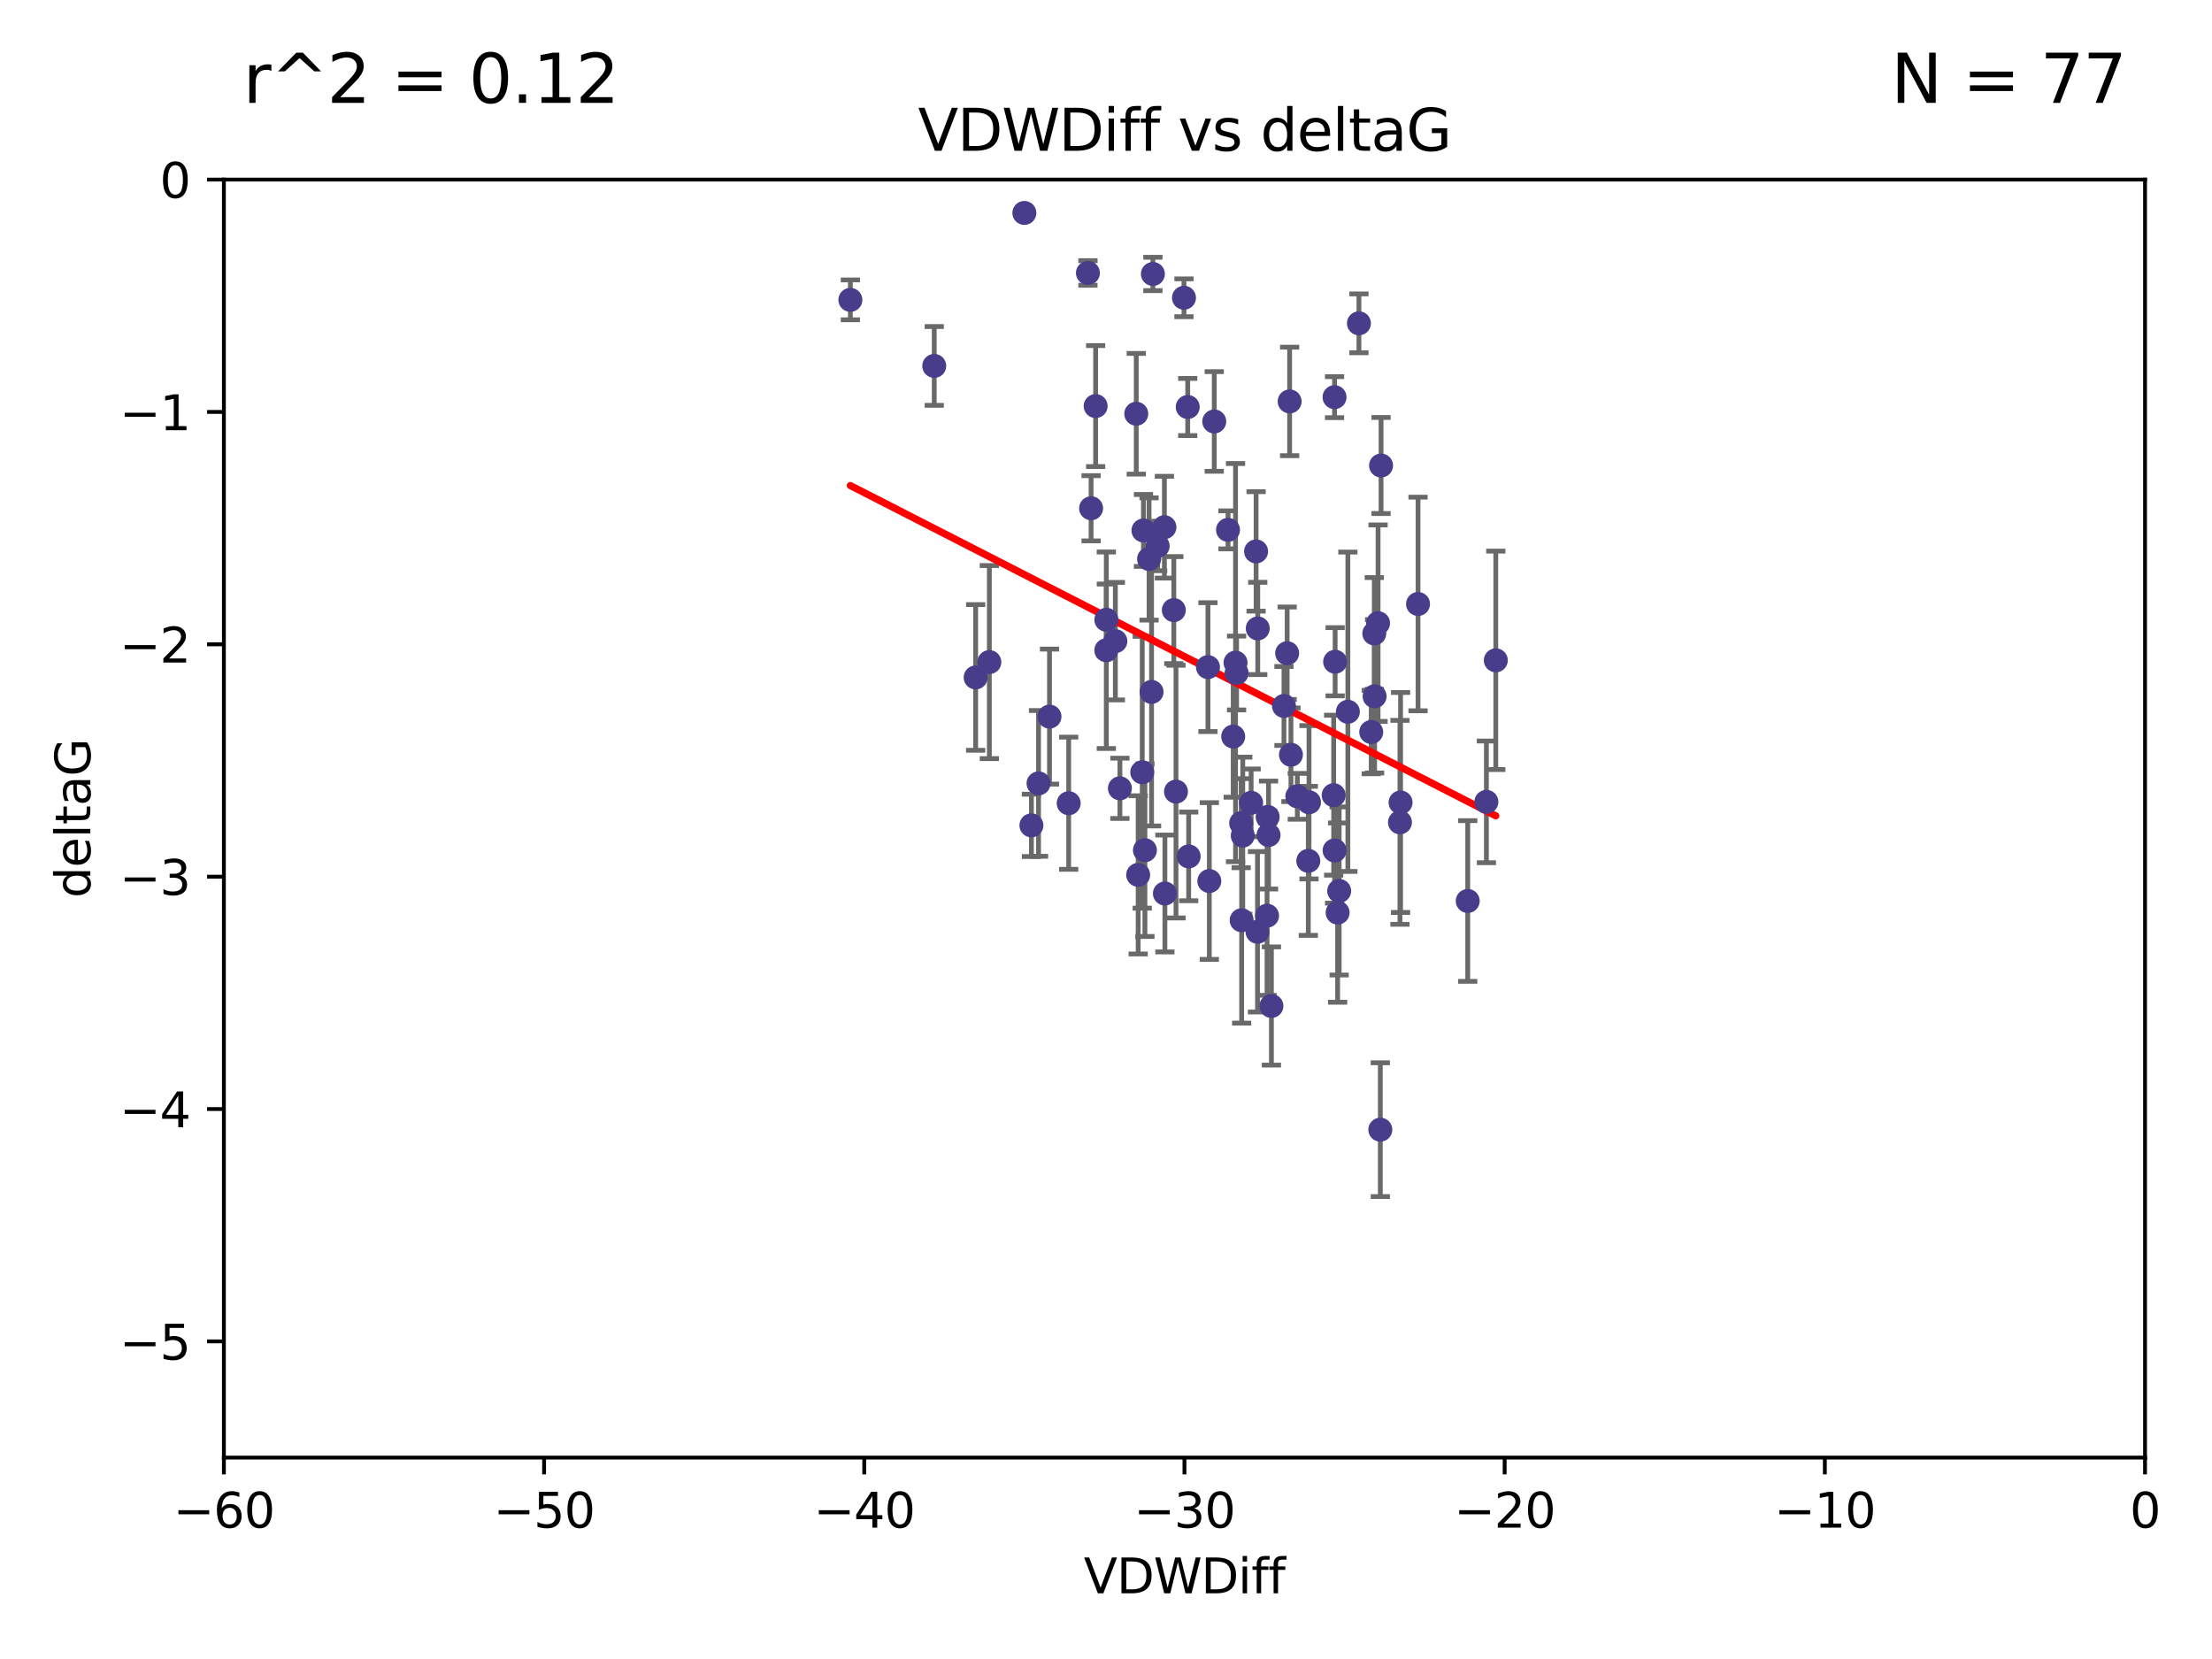 <?xml version="1.0" encoding="utf-8" standalone="no"?>
<!DOCTYPE svg PUBLIC "-//W3C//DTD SVG 1.1//EN"
  "http://www.w3.org/Graphics/SVG/1.1/DTD/svg11.dtd">
<svg xmlns:xlink="http://www.w3.org/1999/xlink" width="460.8pt" height="345.6pt" viewBox="0 0 460.8 345.6" xmlns="http://www.w3.org/2000/svg" version="1.1">
 <defs>
  <style type="text/css">*{stroke-linejoin: round; stroke-linecap: butt}</style>
 </defs>
 <g id="figure_1">
  <g id="patch_1">
   <path d="M 0 345.6 
L 460.8 345.6 
L 460.8 0 
L 0 0 
z
" style="fill: #ffffff"/>
  </g>
  <g id="axes_1">
   <g id="patch_2">
    <path d="M 46.64 303.64 
L 446.85 303.64 
L 446.85 37.411 
L 46.64 37.411 
z
" style="fill: #ffffff"/>
   </g>
   <g id="PathCollection_1">
    <defs>
     <path id="m0afac33375" d="M 0 1.118 
C 0.297 1.118 0.581 1 0.791 0.791 
C 1 0.581 1.118 0.297 1.118 0 
C 1.118 -0.297 1 -0.581 0.791 -0.791 
C 0.581 -1 0.297 -1.118 0 -1.118 
C -0.297 -1.118 -0.581 -1 -0.791 -0.791 
C -1 -0.581 -1.118 -0.297 -1.118 0 
C -1.118 0.297 -1 0.581 -0.791 0.791 
C -0.581 1 -0.297 1.118 0 1.118 
z
" style="stroke: #483d8b"/>
    </defs>
    <g clip-path="url(#pfeead62d9b)">
     <use xlink:href="#m0afac33375" x="226.635" y="56.863" style="fill: #483d8b; stroke: #483d8b"/>
     <use xlink:href="#m0afac33375" x="194.62" y="76.229" style="fill: #483d8b; stroke: #483d8b"/>
     <use xlink:href="#m0afac33375" x="222.628" y="167.328" style="fill: #483d8b; stroke: #483d8b"/>
     <use xlink:href="#m0afac33375" x="177.148" y="62.467" style="fill: #483d8b; stroke: #483d8b"/>
     <use xlink:href="#m0afac33375" x="270.255" y="165.889" style="fill: #483d8b; stroke: #483d8b"/>
     <use xlink:href="#m0afac33375" x="263.951" y="190.757" style="fill: #483d8b; stroke: #483d8b"/>
     <use xlink:href="#m0afac33375" x="236.702" y="86.191" style="fill: #483d8b; stroke: #483d8b"/>
     <use xlink:href="#m0afac33375" x="272.691" y="167.13" style="fill: #483d8b; stroke: #483d8b"/>
     <use xlink:href="#m0afac33375" x="239.891" y="144.141" style="fill: #483d8b; stroke: #483d8b"/>
     <use xlink:href="#m0afac33375" x="232.351" y="133.561" style="fill: #483d8b; stroke: #483d8b"/>
     <use xlink:href="#m0afac33375" x="287.701" y="96.976" style="fill: #483d8b; stroke: #483d8b"/>
     <use xlink:href="#m0afac33375" x="278.133" y="137.853" style="fill: #483d8b; stroke: #483d8b"/>
     <use xlink:href="#m0afac33375" x="218.629" y="149.282" style="fill: #483d8b; stroke: #483d8b"/>
     <use xlink:href="#m0afac33375" x="283.092" y="67.351" style="fill: #483d8b; stroke: #483d8b"/>
     <use xlink:href="#m0afac33375" x="285.653" y="152.494" style="fill: #483d8b; stroke: #483d8b"/>
     <use xlink:href="#m0afac33375" x="278.975" y="185.604" style="fill: #483d8b; stroke: #483d8b"/>
     <use xlink:href="#m0afac33375" x="216.346" y="163.197" style="fill: #483d8b; stroke: #483d8b"/>
     <use xlink:href="#m0afac33375" x="251.922" y="183.538" style="fill: #483d8b; stroke: #483d8b"/>
     <use xlink:href="#m0afac33375" x="257.603" y="140.2" style="fill: #483d8b; stroke: #483d8b"/>
     <use xlink:href="#m0afac33375" x="247.623" y="178.405" style="fill: #483d8b; stroke: #483d8b"/>
     <use xlink:href="#m0afac33375" x="227.295" y="105.882" style="fill: #483d8b; stroke: #483d8b"/>
     <use xlink:href="#m0afac33375" x="277.828" y="165.651" style="fill: #483d8b; stroke: #483d8b"/>
     <use xlink:href="#m0afac33375" x="267.473" y="147.064" style="fill: #483d8b; stroke: #483d8b"/>
     <use xlink:href="#m0afac33375" x="233.298" y="164.222" style="fill: #483d8b; stroke: #483d8b"/>
     <use xlink:href="#m0afac33375" x="237.952" y="160.876" style="fill: #483d8b; stroke: #483d8b"/>
     <use xlink:href="#m0afac33375" x="213.393" y="44.358" style="fill: #483d8b; stroke: #483d8b"/>
     <use xlink:href="#m0afac33375" x="295.403" y="125.822" style="fill: #483d8b; stroke: #483d8b"/>
     <use xlink:href="#m0afac33375" x="251.64" y="138.973" style="fill: #483d8b; stroke: #483d8b"/>
     <use xlink:href="#m0afac33375" x="230.466" y="135.461" style="fill: #483d8b; stroke: #483d8b"/>
     <use xlink:href="#m0afac33375" x="252.952" y="87.8" style="fill: #483d8b; stroke: #483d8b"/>
     <use xlink:href="#m0afac33375" x="230.472" y="129.109" style="fill: #483d8b; stroke: #483d8b"/>
     <use xlink:href="#m0afac33375" x="262.013" y="130.916" style="fill: #483d8b; stroke: #483d8b"/>
     <use xlink:href="#m0afac33375" x="272.543" y="179.327" style="fill: #483d8b; stroke: #483d8b"/>
     <use xlink:href="#m0afac33375" x="264.859" y="209.566" style="fill: #483d8b; stroke: #483d8b"/>
     <use xlink:href="#m0afac33375" x="305.756" y="187.689" style="fill: #483d8b; stroke: #483d8b"/>
     <use xlink:href="#m0afac33375" x="242.569" y="109.824" style="fill: #483d8b; stroke: #483d8b"/>
     <use xlink:href="#m0afac33375" x="286.356" y="145.052" style="fill: #483d8b; stroke: #483d8b"/>
     <use xlink:href="#m0afac33375" x="264.077" y="170.182" style="fill: #483d8b; stroke: #483d8b"/>
     <use xlink:href="#m0afac33375" x="247.425" y="84.786" style="fill: #483d8b; stroke: #483d8b"/>
     <use xlink:href="#m0afac33375" x="268.656" y="83.624" style="fill: #483d8b; stroke: #483d8b"/>
     <use xlink:href="#m0afac33375" x="214.864" y="171.936" style="fill: #483d8b; stroke: #483d8b"/>
     <use xlink:href="#m0afac33375" x="278.652" y="190.109" style="fill: #483d8b; stroke: #483d8b"/>
     <use xlink:href="#m0afac33375" x="240.169" y="57.069" style="fill: #483d8b; stroke: #483d8b"/>
     <use xlink:href="#m0afac33375" x="258.889" y="174.077" style="fill: #483d8b; stroke: #483d8b"/>
     <use xlink:href="#m0afac33375" x="244.528" y="127.095" style="fill: #483d8b; stroke: #483d8b"/>
     <use xlink:href="#m0afac33375" x="237.101" y="182.249" style="fill: #483d8b; stroke: #483d8b"/>
     <use xlink:href="#m0afac33375" x="268.928" y="157.228" style="fill: #483d8b; stroke: #483d8b"/>
     <use xlink:href="#m0afac33375" x="241.163" y="113.737" style="fill: #483d8b; stroke: #483d8b"/>
     <use xlink:href="#m0afac33375" x="203.246" y="141.123" style="fill: #483d8b; stroke: #483d8b"/>
     <use xlink:href="#m0afac33375" x="206.099" y="137.926" style="fill: #483d8b; stroke: #483d8b"/>
     <use xlink:href="#m0afac33375" x="255.818" y="110.38" style="fill: #483d8b; stroke: #483d8b"/>
     <use xlink:href="#m0afac33375" x="291.637" y="171.306" style="fill: #483d8b; stroke: #483d8b"/>
     <use xlink:href="#m0afac33375" x="278.023" y="177.167" style="fill: #483d8b; stroke: #483d8b"/>
     <use xlink:href="#m0afac33375" x="238.509" y="177.113" style="fill: #483d8b; stroke: #483d8b"/>
     <use xlink:href="#m0afac33375" x="280.786" y="148.273" style="fill: #483d8b; stroke: #483d8b"/>
     <use xlink:href="#m0afac33375" x="238.202" y="110.505" style="fill: #483d8b; stroke: #483d8b"/>
     <use xlink:href="#m0afac33375" x="239.372" y="116.444" style="fill: #483d8b; stroke: #483d8b"/>
     <use xlink:href="#m0afac33375" x="286.292" y="131.955" style="fill: #483d8b; stroke: #483d8b"/>
     <use xlink:href="#m0afac33375" x="244.979" y="164.907" style="fill: #483d8b; stroke: #483d8b"/>
     <use xlink:href="#m0afac33375" x="256.898" y="153.437" style="fill: #483d8b; stroke: #483d8b"/>
     <use xlink:href="#m0afac33375" x="260.633" y="167.244" style="fill: #483d8b; stroke: #483d8b"/>
     <use xlink:href="#m0afac33375" x="228.243" y="84.593" style="fill: #483d8b; stroke: #483d8b"/>
     <use xlink:href="#m0afac33375" x="309.644" y="167.041" style="fill: #483d8b; stroke: #483d8b"/>
     <use xlink:href="#m0afac33375" x="311.603" y="137.558" style="fill: #483d8b; stroke: #483d8b"/>
     <use xlink:href="#m0afac33375" x="246.643" y="62.03" style="fill: #483d8b; stroke: #483d8b"/>
     <use xlink:href="#m0afac33375" x="261.962" y="194.111" style="fill: #483d8b; stroke: #483d8b"/>
     <use xlink:href="#m0afac33375" x="257.385" y="138.036" style="fill: #483d8b; stroke: #483d8b"/>
     <use xlink:href="#m0afac33375" x="278.009" y="82.735" style="fill: #483d8b; stroke: #483d8b"/>
     <use xlink:href="#m0afac33375" x="291.765" y="167.169" style="fill: #483d8b; stroke: #483d8b"/>
     <use xlink:href="#m0afac33375" x="287.544" y="235.332" style="fill: #483d8b; stroke: #483d8b"/>
     <use xlink:href="#m0afac33375" x="261.666" y="114.87" style="fill: #483d8b; stroke: #483d8b"/>
     <use xlink:href="#m0afac33375" x="264.26" y="173.955" style="fill: #483d8b; stroke: #483d8b"/>
     <use xlink:href="#m0afac33375" x="287.077" y="129.818" style="fill: #483d8b; stroke: #483d8b"/>
     <use xlink:href="#m0afac33375" x="242.67" y="186.131" style="fill: #483d8b; stroke: #483d8b"/>
     <use xlink:href="#m0afac33375" x="258.557" y="171.482" style="fill: #483d8b; stroke: #483d8b"/>
     <use xlink:href="#m0afac33375" x="268.139" y="136.079" style="fill: #483d8b; stroke: #483d8b"/>
     <use xlink:href="#m0afac33375" x="258.659" y="191.706" style="fill: #483d8b; stroke: #483d8b"/>
    </g>
   </g>
   <g id="matplotlib.axis_1">
    <g id="xtick_1">
     <g id="line2d_1">
      <defs>
       <path id="m16be4ea31a" d="M 0 0 
L 0 3.5 
" style="stroke: #000000; stroke-width: 0.8"/>
      </defs>
      <g>
       <use xlink:href="#m16be4ea31a" x="46.64" y="303.64" style="stroke: #000000; stroke-width: 0.8"/>
      </g>
     </g>
     <g id="text_1">
      <!-- −60 -->
      <g transform="translate(36.088 318.238)scale(0.1 -0.1)">
       <defs>
        <path id="DejaVuSans-2212" d="M 678 2272 
L 4684 2272 
L 4684 1741 
L 678 1741 
L 678 2272 
z
" transform="scale(0.016)"/>
        <path id="DejaVuSans-36" d="M 2113 2584 
Q 1688 2584 1439 2293 
Q 1191 2003 1191 1497 
Q 1191 994 1439 701 
Q 1688 409 2113 409 
Q 2538 409 2786 701 
Q 3034 994 3034 1497 
Q 3034 2003 2786 2293 
Q 2538 2584 2113 2584 
z
M 3366 4563 
L 3366 3988 
Q 3128 4100 2886 4159 
Q 2644 4219 2406 4219 
Q 1781 4219 1451 3797 
Q 1122 3375 1075 2522 
Q 1259 2794 1537 2939 
Q 1816 3084 2150 3084 
Q 2853 3084 3261 2657 
Q 3669 2231 3669 1497 
Q 3669 778 3244 343 
Q 2819 -91 2113 -91 
Q 1303 -91 875 529 
Q 447 1150 447 2328 
Q 447 3434 972 4092 
Q 1497 4750 2381 4750 
Q 2619 4750 2861 4703 
Q 3103 4656 3366 4563 
z
" transform="scale(0.016)"/>
        <path id="DejaVuSans-30" d="M 2034 4250 
Q 1547 4250 1301 3770 
Q 1056 3291 1056 2328 
Q 1056 1369 1301 889 
Q 1547 409 2034 409 
Q 2525 409 2770 889 
Q 3016 1369 3016 2328 
Q 3016 3291 2770 3770 
Q 2525 4250 2034 4250 
z
M 2034 4750 
Q 2819 4750 3233 4129 
Q 3647 3509 3647 2328 
Q 3647 1150 3233 529 
Q 2819 -91 2034 -91 
Q 1250 -91 836 529 
Q 422 1150 422 2328 
Q 422 3509 836 4129 
Q 1250 4750 2034 4750 
z
" transform="scale(0.016)"/>
       </defs>
       <use xlink:href="#DejaVuSans-2212"/>
       <use xlink:href="#DejaVuSans-36" x="83.789"/>
       <use xlink:href="#DejaVuSans-30" x="147.412"/>
      </g>
     </g>
    </g>
    <g id="xtick_2">
     <g id="line2d_2">
      <g>
       <use xlink:href="#m16be4ea31a" x="113.342" y="303.64" style="stroke: #000000; stroke-width: 0.8"/>
      </g>
     </g>
     <g id="text_2">
      <!-- −50 -->
      <g transform="translate(102.789 318.238)scale(0.1 -0.1)">
       <defs>
        <path id="DejaVuSans-35" d="M 691 4666 
L 3169 4666 
L 3169 4134 
L 1269 4134 
L 1269 2991 
Q 1406 3038 1543 3061 
Q 1681 3084 1819 3084 
Q 2600 3084 3056 2656 
Q 3513 2228 3513 1497 
Q 3513 744 3044 326 
Q 2575 -91 1722 -91 
Q 1428 -91 1123 -41 
Q 819 9 494 109 
L 494 744 
Q 775 591 1075 516 
Q 1375 441 1709 441 
Q 2250 441 2565 725 
Q 2881 1009 2881 1497 
Q 2881 1984 2565 2268 
Q 2250 2553 1709 2553 
Q 1456 2553 1204 2497 
Q 953 2441 691 2322 
L 691 4666 
z
" transform="scale(0.016)"/>
       </defs>
       <use xlink:href="#DejaVuSans-2212"/>
       <use xlink:href="#DejaVuSans-35" x="83.789"/>
       <use xlink:href="#DejaVuSans-30" x="147.412"/>
      </g>
     </g>
    </g>
    <g id="xtick_3">
     <g id="line2d_3">
      <g>
       <use xlink:href="#m16be4ea31a" x="180.043" y="303.64" style="stroke: #000000; stroke-width: 0.8"/>
      </g>
     </g>
     <g id="text_3">
      <!-- −40 -->
      <g transform="translate(169.491 318.238)scale(0.1 -0.1)">
       <defs>
        <path id="DejaVuSans-34" d="M 2419 4116 
L 825 1625 
L 2419 1625 
L 2419 4116 
z
M 2253 4666 
L 3047 4666 
L 3047 1625 
L 3713 1625 
L 3713 1100 
L 3047 1100 
L 3047 0 
L 2419 0 
L 2419 1100 
L 313 1100 
L 313 1709 
L 2253 4666 
z
" transform="scale(0.016)"/>
       </defs>
       <use xlink:href="#DejaVuSans-2212"/>
       <use xlink:href="#DejaVuSans-34" x="83.789"/>
       <use xlink:href="#DejaVuSans-30" x="147.412"/>
      </g>
     </g>
    </g>
    <g id="xtick_4">
     <g id="line2d_4">
      <g>
       <use xlink:href="#m16be4ea31a" x="246.745" y="303.64" style="stroke: #000000; stroke-width: 0.8"/>
      </g>
     </g>
     <g id="text_4">
      <!-- −30 -->
      <g transform="translate(236.193 318.238)scale(0.1 -0.1)">
       <defs>
        <path id="DejaVuSans-33" d="M 2597 2516 
Q 3050 2419 3304 2112 
Q 3559 1806 3559 1356 
Q 3559 666 3084 287 
Q 2609 -91 1734 -91 
Q 1441 -91 1130 -33 
Q 819 25 488 141 
L 488 750 
Q 750 597 1062 519 
Q 1375 441 1716 441 
Q 2309 441 2620 675 
Q 2931 909 2931 1356 
Q 2931 1769 2642 2001 
Q 2353 2234 1838 2234 
L 1294 2234 
L 1294 2753 
L 1863 2753 
Q 2328 2753 2575 2939 
Q 2822 3125 2822 3475 
Q 2822 3834 2567 4026 
Q 2313 4219 1838 4219 
Q 1578 4219 1281 4162 
Q 984 4106 628 3988 
L 628 4550 
Q 988 4650 1302 4700 
Q 1616 4750 1894 4750 
Q 2613 4750 3031 4423 
Q 3450 4097 3450 3541 
Q 3450 3153 3228 2886 
Q 3006 2619 2597 2516 
z
" transform="scale(0.016)"/>
       </defs>
       <use xlink:href="#DejaVuSans-2212"/>
       <use xlink:href="#DejaVuSans-33" x="83.789"/>
       <use xlink:href="#DejaVuSans-30" x="147.412"/>
      </g>
     </g>
    </g>
    <g id="xtick_5">
     <g id="line2d_5">
      <g>
       <use xlink:href="#m16be4ea31a" x="313.447" y="303.64" style="stroke: #000000; stroke-width: 0.8"/>
      </g>
     </g>
     <g id="text_5">
      <!-- −20 -->
      <g transform="translate(302.894 318.238)scale(0.1 -0.1)">
       <defs>
        <path id="DejaVuSans-32" d="M 1228 531 
L 3431 531 
L 3431 0 
L 469 0 
L 469 531 
Q 828 903 1448 1529 
Q 2069 2156 2228 2338 
Q 2531 2678 2651 2914 
Q 2772 3150 2772 3378 
Q 2772 3750 2511 3984 
Q 2250 4219 1831 4219 
Q 1534 4219 1204 4116 
Q 875 4013 500 3803 
L 500 4441 
Q 881 4594 1212 4672 
Q 1544 4750 1819 4750 
Q 2544 4750 2975 4387 
Q 3406 4025 3406 3419 
Q 3406 3131 3298 2873 
Q 3191 2616 2906 2266 
Q 2828 2175 2409 1742 
Q 1991 1309 1228 531 
z
" transform="scale(0.016)"/>
       </defs>
       <use xlink:href="#DejaVuSans-2212"/>
       <use xlink:href="#DejaVuSans-32" x="83.789"/>
       <use xlink:href="#DejaVuSans-30" x="147.412"/>
      </g>
     </g>
    </g>
    <g id="xtick_6">
     <g id="line2d_6">
      <g>
       <use xlink:href="#m16be4ea31a" x="380.148" y="303.64" style="stroke: #000000; stroke-width: 0.8"/>
      </g>
     </g>
     <g id="text_6">
      <!-- −10 -->
      <g transform="translate(369.596 318.238)scale(0.1 -0.1)">
       <defs>
        <path id="DejaVuSans-31" d="M 794 531 
L 1825 531 
L 1825 4091 
L 703 3866 
L 703 4441 
L 1819 4666 
L 2450 4666 
L 2450 531 
L 3481 531 
L 3481 0 
L 794 0 
L 794 531 
z
" transform="scale(0.016)"/>
       </defs>
       <use xlink:href="#DejaVuSans-2212"/>
       <use xlink:href="#DejaVuSans-31" x="83.789"/>
       <use xlink:href="#DejaVuSans-30" x="147.412"/>
      </g>
     </g>
    </g>
    <g id="xtick_7">
     <g id="line2d_7">
      <g>
       <use xlink:href="#m16be4ea31a" x="446.85" y="303.64" style="stroke: #000000; stroke-width: 0.8"/>
      </g>
     </g>
     <g id="text_7">
      <!-- 0 -->
      <g transform="translate(443.669 318.238)scale(0.1 -0.1)">
       <use xlink:href="#DejaVuSans-30"/>
      </g>
     </g>
    </g>
    <g id="text_8">
     <!-- VDWDiff -->
     <g transform="translate(225.772 331.917)scale(0.1 -0.1)">
      <defs>
       <path id="DejaVuSans-56" d="M 1831 0 
L 50 4666 
L 709 4666 
L 2188 738 
L 3669 4666 
L 4325 4666 
L 2547 0 
L 1831 0 
z
" transform="scale(0.016)"/>
       <path id="DejaVuSans-44" d="M 1259 4147 
L 1259 519 
L 2022 519 
Q 2988 519 3436 956 
Q 3884 1394 3884 2338 
Q 3884 3275 3436 3711 
Q 2988 4147 2022 4147 
L 1259 4147 
z
M 628 4666 
L 1925 4666 
Q 3281 4666 3915 4102 
Q 4550 3538 4550 2338 
Q 4550 1131 3912 565 
Q 3275 0 1925 0 
L 628 0 
L 628 4666 
z
" transform="scale(0.016)"/>
       <path id="DejaVuSans-57" d="M 213 4666 
L 850 4666 
L 1831 722 
L 2809 4666 
L 3519 4666 
L 4500 722 
L 5478 4666 
L 6119 4666 
L 4947 0 
L 4153 0 
L 3169 4050 
L 2175 0 
L 1381 0 
L 213 4666 
z
" transform="scale(0.016)"/>
       <path id="DejaVuSans-69" d="M 603 3500 
L 1178 3500 
L 1178 0 
L 603 0 
L 603 3500 
z
M 603 4863 
L 1178 4863 
L 1178 4134 
L 603 4134 
L 603 4863 
z
" transform="scale(0.016)"/>
       <path id="DejaVuSans-66" d="M 2375 4863 
L 2375 4384 
L 1825 4384 
Q 1516 4384 1395 4259 
Q 1275 4134 1275 3809 
L 1275 3500 
L 2222 3500 
L 2222 3053 
L 1275 3053 
L 1275 0 
L 697 0 
L 697 3053 
L 147 3053 
L 147 3500 
L 697 3500 
L 697 3744 
Q 697 4328 969 4595 
Q 1241 4863 1831 4863 
L 2375 4863 
z
" transform="scale(0.016)"/>
      </defs>
      <use xlink:href="#DejaVuSans-56"/>
      <use xlink:href="#DejaVuSans-44" x="68.408"/>
      <use xlink:href="#DejaVuSans-57" x="145.41"/>
      <use xlink:href="#DejaVuSans-44" x="244.287"/>
      <use xlink:href="#DejaVuSans-69" x="321.289"/>
      <use xlink:href="#DejaVuSans-66" x="349.072"/>
      <use xlink:href="#DejaVuSans-66" x="384.277"/>
     </g>
    </g>
   </g>
   <g id="matplotlib.axis_2">
    <g id="ytick_1">
     <g id="line2d_8">
      <defs>
       <path id="m1c9ff443b6" d="M 0 0 
L -3.5 0 
" style="stroke: #000000; stroke-width: 0.8"/>
      </defs>
      <g>
       <use xlink:href="#m1c9ff443b6" x="46.64" y="279.437" style="stroke: #000000; stroke-width: 0.8"/>
      </g>
     </g>
     <g id="text_9">
      <!-- −5 -->
      <g transform="translate(24.898 283.237)scale(0.1 -0.1)">
       <use xlink:href="#DejaVuSans-2212"/>
       <use xlink:href="#DejaVuSans-35" x="83.789"/>
      </g>
     </g>
    </g>
    <g id="ytick_2">
     <g id="line2d_9">
      <g>
       <use xlink:href="#m1c9ff443b6" x="46.64" y="231.032" style="stroke: #000000; stroke-width: 0.8"/>
      </g>
     </g>
     <g id="text_10">
      <!-- −4 -->
      <g transform="translate(24.898 234.831)scale(0.1 -0.1)">
       <use xlink:href="#DejaVuSans-2212"/>
       <use xlink:href="#DejaVuSans-34" x="83.789"/>
      </g>
     </g>
    </g>
    <g id="ytick_3">
     <g id="line2d_10">
      <g>
       <use xlink:href="#m1c9ff443b6" x="46.64" y="182.627" style="stroke: #000000; stroke-width: 0.8"/>
      </g>
     </g>
     <g id="text_11">
      <!-- −3 -->
      <g transform="translate(24.898 186.426)scale(0.1 -0.1)">
       <use xlink:href="#DejaVuSans-2212"/>
       <use xlink:href="#DejaVuSans-33" x="83.789"/>
      </g>
     </g>
    </g>
    <g id="ytick_4">
     <g id="line2d_11">
      <g>
       <use xlink:href="#m1c9ff443b6" x="46.64" y="134.222" style="stroke: #000000; stroke-width: 0.8"/>
      </g>
     </g>
     <g id="text_12">
      <!-- −2 -->
      <g transform="translate(24.898 138.021)scale(0.1 -0.1)">
       <use xlink:href="#DejaVuSans-2212"/>
       <use xlink:href="#DejaVuSans-32" x="83.789"/>
      </g>
     </g>
    </g>
    <g id="ytick_5">
     <g id="line2d_12">
      <g>
       <use xlink:href="#m1c9ff443b6" x="46.64" y="85.816" style="stroke: #000000; stroke-width: 0.8"/>
      </g>
     </g>
     <g id="text_13">
      <!-- −1 -->
      <g transform="translate(24.898 89.616)scale(0.1 -0.1)">
       <use xlink:href="#DejaVuSans-2212"/>
       <use xlink:href="#DejaVuSans-31" x="83.789"/>
      </g>
     </g>
    </g>
    <g id="ytick_6">
     <g id="line2d_13">
      <g>
       <use xlink:href="#m1c9ff443b6" x="46.64" y="37.411" style="stroke: #000000; stroke-width: 0.8"/>
      </g>
     </g>
     <g id="text_14">
      <!-- 0 -->
      <g transform="translate(33.278 41.21)scale(0.1 -0.1)">
       <use xlink:href="#DejaVuSans-30"/>
      </g>
     </g>
    </g>
    <g id="text_15">
     <!-- deltaG -->
     <g transform="translate(18.818 187.064)rotate(-90)scale(0.1 -0.1)">
      <defs>
       <path id="DejaVuSans-64" d="M 2906 2969 
L 2906 4863 
L 3481 4863 
L 3481 0 
L 2906 0 
L 2906 525 
Q 2725 213 2448 61 
Q 2172 -91 1784 -91 
Q 1150 -91 751 415 
Q 353 922 353 1747 
Q 353 2572 751 3078 
Q 1150 3584 1784 3584 
Q 2172 3584 2448 3432 
Q 2725 3281 2906 2969 
z
M 947 1747 
Q 947 1113 1208 752 
Q 1469 391 1925 391 
Q 2381 391 2643 752 
Q 2906 1113 2906 1747 
Q 2906 2381 2643 2742 
Q 2381 3103 1925 3103 
Q 1469 3103 1208 2742 
Q 947 2381 947 1747 
z
" transform="scale(0.016)"/>
       <path id="DejaVuSans-65" d="M 3597 1894 
L 3597 1613 
L 953 1613 
Q 991 1019 1311 708 
Q 1631 397 2203 397 
Q 2534 397 2845 478 
Q 3156 559 3463 722 
L 3463 178 
Q 3153 47 2828 -22 
Q 2503 -91 2169 -91 
Q 1331 -91 842 396 
Q 353 884 353 1716 
Q 353 2575 817 3079 
Q 1281 3584 2069 3584 
Q 2775 3584 3186 3129 
Q 3597 2675 3597 1894 
z
M 3022 2063 
Q 3016 2534 2758 2815 
Q 2500 3097 2075 3097 
Q 1594 3097 1305 2825 
Q 1016 2553 972 2059 
L 3022 2063 
z
" transform="scale(0.016)"/>
       <path id="DejaVuSans-6c" d="M 603 4863 
L 1178 4863 
L 1178 0 
L 603 0 
L 603 4863 
z
" transform="scale(0.016)"/>
       <path id="DejaVuSans-74" d="M 1172 4494 
L 1172 3500 
L 2356 3500 
L 2356 3053 
L 1172 3053 
L 1172 1153 
Q 1172 725 1289 603 
Q 1406 481 1766 481 
L 2356 481 
L 2356 0 
L 1766 0 
Q 1100 0 847 248 
Q 594 497 594 1153 
L 594 3053 
L 172 3053 
L 172 3500 
L 594 3500 
L 594 4494 
L 1172 4494 
z
" transform="scale(0.016)"/>
       <path id="DejaVuSans-61" d="M 2194 1759 
Q 1497 1759 1228 1600 
Q 959 1441 959 1056 
Q 959 750 1161 570 
Q 1363 391 1709 391 
Q 2188 391 2477 730 
Q 2766 1069 2766 1631 
L 2766 1759 
L 2194 1759 
z
M 3341 1997 
L 3341 0 
L 2766 0 
L 2766 531 
Q 2569 213 2275 61 
Q 1981 -91 1556 -91 
Q 1019 -91 701 211 
Q 384 513 384 1019 
Q 384 1609 779 1909 
Q 1175 2209 1959 2209 
L 2766 2209 
L 2766 2266 
Q 2766 2663 2505 2880 
Q 2244 3097 1772 3097 
Q 1472 3097 1187 3025 
Q 903 2953 641 2809 
L 641 3341 
Q 956 3463 1253 3523 
Q 1550 3584 1831 3584 
Q 2591 3584 2966 3190 
Q 3341 2797 3341 1997 
z
" transform="scale(0.016)"/>
       <path id="DejaVuSans-47" d="M 3809 666 
L 3809 1919 
L 2778 1919 
L 2778 2438 
L 4434 2438 
L 4434 434 
Q 4069 175 3628 42 
Q 3188 -91 2688 -91 
Q 1594 -91 976 548 
Q 359 1188 359 2328 
Q 359 3472 976 4111 
Q 1594 4750 2688 4750 
Q 3144 4750 3555 4637 
Q 3966 4525 4313 4306 
L 4313 3634 
Q 3963 3931 3569 4081 
Q 3175 4231 2741 4231 
Q 1884 4231 1454 3753 
Q 1025 3275 1025 2328 
Q 1025 1384 1454 906 
Q 1884 428 2741 428 
Q 3075 428 3337 486 
Q 3600 544 3809 666 
z
" transform="scale(0.016)"/>
      </defs>
      <use xlink:href="#DejaVuSans-64"/>
      <use xlink:href="#DejaVuSans-65" x="63.477"/>
      <use xlink:href="#DejaVuSans-6c" x="125"/>
      <use xlink:href="#DejaVuSans-74" x="152.783"/>
      <use xlink:href="#DejaVuSans-61" x="191.992"/>
      <use xlink:href="#DejaVuSans-47" x="253.271"/>
     </g>
    </g>
   </g>
   <g id="LineCollection_1">
    <path d="M 226.635 59.425 
L 226.635 54.301 
" clip-path="url(#pfeead62d9b)" style="fill: none; stroke: #696969"/>
    <path d="M 194.62 84.434 
L 194.62 68.025 
" clip-path="url(#pfeead62d9b)" style="fill: none; stroke: #696969"/>
    <path d="M 222.628 181.097 
L 222.628 153.559 
" clip-path="url(#pfeead62d9b)" style="fill: none; stroke: #696969"/>
    <path d="M 177.148 66.62 
L 177.148 58.314 
" clip-path="url(#pfeead62d9b)" style="fill: none; stroke: #696969"/>
    <path d="M 270.255 170.664 
L 270.255 161.114 
" clip-path="url(#pfeead62d9b)" style="fill: none; stroke: #696969"/>
    <path d="M 263.951 207.339 
L 263.951 174.174 
" clip-path="url(#pfeead62d9b)" style="fill: none; stroke: #696969"/>
    <path d="M 236.702 98.762 
L 236.702 73.621 
" clip-path="url(#pfeead62d9b)" style="fill: none; stroke: #696969"/>
    <path d="M 272.691 183.104 
L 272.691 151.156 
" clip-path="url(#pfeead62d9b)" style="fill: none; stroke: #696969"/>
    <path d="M 239.891 172.062 
L 239.891 116.219 
" clip-path="url(#pfeead62d9b)" style="fill: none; stroke: #696969"/>
    <path d="M 232.351 145.8 
L 232.351 121.323 
" clip-path="url(#pfeead62d9b)" style="fill: none; stroke: #696969"/>
    <path d="M 287.701 106.98 
L 287.701 86.972 
" clip-path="url(#pfeead62d9b)" style="fill: none; stroke: #696969"/>
    <path d="M 278.133 144.959 
L 278.133 130.747 
" clip-path="url(#pfeead62d9b)" style="fill: none; stroke: #696969"/>
    <path d="M 218.629 163.345 
L 218.629 135.219 
" clip-path="url(#pfeead62d9b)" style="fill: none; stroke: #696969"/>
    <path d="M 283.092 73.481 
L 283.092 61.221 
" clip-path="url(#pfeead62d9b)" style="fill: none; stroke: #696969"/>
    <path d="M 285.653 161.191 
L 285.653 143.798 
" clip-path="url(#pfeead62d9b)" style="fill: none; stroke: #696969"/>
    <path d="M 278.975 203.116 
L 278.975 168.091 
" clip-path="url(#pfeead62d9b)" style="fill: none; stroke: #696969"/>
    <path d="M 216.346 178.382 
L 216.346 148.012 
" clip-path="url(#pfeead62d9b)" style="fill: none; stroke: #696969"/>
    <path d="M 251.922 199.865 
L 251.922 167.21 
" clip-path="url(#pfeead62d9b)" style="fill: none; stroke: #696969"/>
    <path d="M 257.603 147.893 
L 257.603 132.506 
" clip-path="url(#pfeead62d9b)" style="fill: none; stroke: #696969"/>
    <path d="M 247.623 187.64 
L 247.623 169.169 
" clip-path="url(#pfeead62d9b)" style="fill: none; stroke: #696969"/>
    <path d="M 227.295 112.676 
L 227.295 99.089 
" clip-path="url(#pfeead62d9b)" style="fill: none; stroke: #696969"/>
    <path d="M 277.828 182.311 
L 277.828 148.991 
" clip-path="url(#pfeead62d9b)" style="fill: none; stroke: #696969"/>
    <path d="M 267.473 155.287 
L 267.473 138.841 
" clip-path="url(#pfeead62d9b)" style="fill: none; stroke: #696969"/>
    <path d="M 233.298 170.502 
L 233.298 157.942 
" clip-path="url(#pfeead62d9b)" style="fill: none; stroke: #696969"/>
    <path d="M 237.952 189.187 
L 237.952 132.564 
" clip-path="url(#pfeead62d9b)" style="fill: none; stroke: #696969"/>
    <path d="M 213.393 44.732 
L 213.393 43.985 
" clip-path="url(#pfeead62d9b)" style="fill: none; stroke: #696969"/>
    <path d="M 295.403 148.071 
L 295.403 103.573 
" clip-path="url(#pfeead62d9b)" style="fill: none; stroke: #696969"/>
    <path d="M 251.64 152.396 
L 251.64 125.549 
" clip-path="url(#pfeead62d9b)" style="fill: none; stroke: #696969"/>
    <path d="M 230.466 155.931 
L 230.466 114.991 
" clip-path="url(#pfeead62d9b)" style="fill: none; stroke: #696969"/>
    <path d="M 252.952 98.176 
L 252.952 77.423 
" clip-path="url(#pfeead62d9b)" style="fill: none; stroke: #696969"/>
    <path d="M 230.472 136.555 
L 230.472 121.664 
" clip-path="url(#pfeead62d9b)" style="fill: none; stroke: #696969"/>
    <path d="M 262.013 140.525 
L 262.013 121.306 
" clip-path="url(#pfeead62d9b)" style="fill: none; stroke: #696969"/>
    <path d="M 272.543 194.851 
L 272.543 163.803 
" clip-path="url(#pfeead62d9b)" style="fill: none; stroke: #696969"/>
    <path d="M 264.859 221.877 
L 264.859 197.255 
" clip-path="url(#pfeead62d9b)" style="fill: none; stroke: #696969"/>
    <path d="M 305.756 204.425 
L 305.756 170.953 
" clip-path="url(#pfeead62d9b)" style="fill: none; stroke: #696969"/>
    <path d="M 242.569 120.431 
L 242.569 99.216 
" clip-path="url(#pfeead62d9b)" style="fill: none; stroke: #696969"/>
    <path d="M 286.356 161.02 
L 286.356 129.084 
" clip-path="url(#pfeead62d9b)" style="fill: none; stroke: #696969"/>
    <path d="M 264.077 171.402 
L 264.077 168.961 
" clip-path="url(#pfeead62d9b)" style="fill: none; stroke: #696969"/>
    <path d="M 247.425 90.74 
L 247.425 78.833 
" clip-path="url(#pfeead62d9b)" style="fill: none; stroke: #696969"/>
    <path d="M 268.656 94.924 
L 268.656 72.325 
" clip-path="url(#pfeead62d9b)" style="fill: none; stroke: #696969"/>
    <path d="M 214.864 178.428 
L 214.864 165.444 
" clip-path="url(#pfeead62d9b)" style="fill: none; stroke: #696969"/>
    <path d="M 278.652 208.785 
L 278.652 171.432 
" clip-path="url(#pfeead62d9b)" style="fill: none; stroke: #696969"/>
    <path d="M 240.169 60.545 
L 240.169 53.593 
" clip-path="url(#pfeead62d9b)" style="fill: none; stroke: #696969"/>
    <path d="M 258.889 190.423 
L 258.889 157.73 
" clip-path="url(#pfeead62d9b)" style="fill: none; stroke: #696969"/>
    <path d="M 244.528 138.239 
L 244.528 115.951 
" clip-path="url(#pfeead62d9b)" style="fill: none; stroke: #696969"/>
    <path d="M 237.101 198.726 
L 237.101 165.772 
" clip-path="url(#pfeead62d9b)" style="fill: none; stroke: #696969"/>
    <path d="M 268.928 166.981 
L 268.928 147.475 
" clip-path="url(#pfeead62d9b)" style="fill: none; stroke: #696969"/>
    <path d="M 241.163 118.889 
L 241.163 108.584 
" clip-path="url(#pfeead62d9b)" style="fill: none; stroke: #696969"/>
    <path d="M 203.246 156.3 
L 203.246 125.945 
" clip-path="url(#pfeead62d9b)" style="fill: none; stroke: #696969"/>
    <path d="M 206.099 158.034 
L 206.099 117.817 
" clip-path="url(#pfeead62d9b)" style="fill: none; stroke: #696969"/>
    <path d="M 255.818 114.338 
L 255.818 106.422 
" clip-path="url(#pfeead62d9b)" style="fill: none; stroke: #696969"/>
    <path d="M 291.637 192.549 
L 291.637 150.063 
" clip-path="url(#pfeead62d9b)" style="fill: none; stroke: #696969"/>
    <path d="M 278.023 188.14 
L 278.023 166.193 
" clip-path="url(#pfeead62d9b)" style="fill: none; stroke: #696969"/>
    <path d="M 238.509 195.084 
L 238.509 159.141 
" clip-path="url(#pfeead62d9b)" style="fill: none; stroke: #696969"/>
    <path d="M 280.786 181.534 
L 280.786 115.013 
" clip-path="url(#pfeead62d9b)" style="fill: none; stroke: #696969"/>
    <path d="M 238.202 117.997 
L 238.202 103.012 
" clip-path="url(#pfeead62d9b)" style="fill: none; stroke: #696969"/>
    <path d="M 239.372 129.178 
L 239.372 103.709 
" clip-path="url(#pfeead62d9b)" style="fill: none; stroke: #696969"/>
    <path d="M 286.292 143.593 
L 286.292 120.318 
" clip-path="url(#pfeead62d9b)" style="fill: none; stroke: #696969"/>
    <path d="M 244.979 191.225 
L 244.979 138.59 
" clip-path="url(#pfeead62d9b)" style="fill: none; stroke: #696969"/>
    <path d="M 256.898 166.073 
L 256.898 140.801 
" clip-path="url(#pfeead62d9b)" style="fill: none; stroke: #696969"/>
    <path d="M 260.633 174.3 
L 260.633 160.189 
" clip-path="url(#pfeead62d9b)" style="fill: none; stroke: #696969"/>
    <path d="M 228.243 97.196 
L 228.243 71.99 
" clip-path="url(#pfeead62d9b)" style="fill: none; stroke: #696969"/>
    <path d="M 309.644 179.716 
L 309.644 154.366 
" clip-path="url(#pfeead62d9b)" style="fill: none; stroke: #696969"/>
    <path d="M 311.603 160.308 
L 311.603 114.808 
" clip-path="url(#pfeead62d9b)" style="fill: none; stroke: #696969"/>
    <path d="M 246.643 65.973 
L 246.643 58.088 
" clip-path="url(#pfeead62d9b)" style="fill: none; stroke: #696969"/>
    <path d="M 261.962 210.819 
L 261.962 177.403 
" clip-path="url(#pfeead62d9b)" style="fill: none; stroke: #696969"/>
    <path d="M 257.385 179.513 
L 257.385 96.56 
" clip-path="url(#pfeead62d9b)" style="fill: none; stroke: #696969"/>
    <path d="M 278.009 87.009 
L 278.009 78.461 
" clip-path="url(#pfeead62d9b)" style="fill: none; stroke: #696969"/>
    <path d="M 291.765 190.084 
L 291.765 144.254 
" clip-path="url(#pfeead62d9b)" style="fill: none; stroke: #696969"/>
    <path d="M 287.544 249.269 
L 287.544 221.394 
" clip-path="url(#pfeead62d9b)" style="fill: none; stroke: #696969"/>
    <path d="M 261.666 127.312 
L 261.666 102.429 
" clip-path="url(#pfeead62d9b)" style="fill: none; stroke: #696969"/>
    <path d="M 264.26 185.196 
L 264.26 162.715 
" clip-path="url(#pfeead62d9b)" style="fill: none; stroke: #696969"/>
    <path d="M 287.077 150.283 
L 287.077 109.353 
" clip-path="url(#pfeead62d9b)" style="fill: none; stroke: #696969"/>
    <path d="M 242.67 198.303 
L 242.67 173.958 
" clip-path="url(#pfeead62d9b)" style="fill: none; stroke: #696969"/>
    <path d="M 258.557 180.757 
L 258.557 162.207 
" clip-path="url(#pfeead62d9b)" style="fill: none; stroke: #696969"/>
    <path d="M 268.139 145.705 
L 268.139 126.453 
" clip-path="url(#pfeead62d9b)" style="fill: none; stroke: #696969"/>
    <path d="M 258.659 213.134 
L 258.659 170.278 
" clip-path="url(#pfeead62d9b)" style="fill: none; stroke: #696969"/>
   </g>
   <g id="line2d_14">
    <defs>
     <path id="me4f516f3ba" d="M 2 0 
L -2 -0 
" style="stroke: #696969"/>
    </defs>
    <g clip-path="url(#pfeead62d9b)">
     <use xlink:href="#me4f516f3ba" x="226.635" y="59.425" style="fill: #696969; stroke: #696969"/>
     <use xlink:href="#me4f516f3ba" x="194.62" y="84.434" style="fill: #696969; stroke: #696969"/>
     <use xlink:href="#me4f516f3ba" x="222.628" y="181.097" style="fill: #696969; stroke: #696969"/>
     <use xlink:href="#me4f516f3ba" x="177.148" y="66.62" style="fill: #696969; stroke: #696969"/>
     <use xlink:href="#me4f516f3ba" x="270.255" y="170.664" style="fill: #696969; stroke: #696969"/>
     <use xlink:href="#me4f516f3ba" x="263.951" y="207.339" style="fill: #696969; stroke: #696969"/>
     <use xlink:href="#me4f516f3ba" x="236.702" y="98.762" style="fill: #696969; stroke: #696969"/>
     <use xlink:href="#me4f516f3ba" x="272.691" y="183.104" style="fill: #696969; stroke: #696969"/>
     <use xlink:href="#me4f516f3ba" x="239.891" y="172.062" style="fill: #696969; stroke: #696969"/>
     <use xlink:href="#me4f516f3ba" x="232.351" y="145.8" style="fill: #696969; stroke: #696969"/>
     <use xlink:href="#me4f516f3ba" x="287.701" y="106.98" style="fill: #696969; stroke: #696969"/>
     <use xlink:href="#me4f516f3ba" x="278.133" y="144.959" style="fill: #696969; stroke: #696969"/>
     <use xlink:href="#me4f516f3ba" x="218.629" y="163.345" style="fill: #696969; stroke: #696969"/>
     <use xlink:href="#me4f516f3ba" x="283.092" y="73.481" style="fill: #696969; stroke: #696969"/>
     <use xlink:href="#me4f516f3ba" x="285.653" y="161.191" style="fill: #696969; stroke: #696969"/>
     <use xlink:href="#me4f516f3ba" x="278.975" y="203.116" style="fill: #696969; stroke: #696969"/>
     <use xlink:href="#me4f516f3ba" x="216.346" y="178.382" style="fill: #696969; stroke: #696969"/>
     <use xlink:href="#me4f516f3ba" x="251.922" y="199.865" style="fill: #696969; stroke: #696969"/>
     <use xlink:href="#me4f516f3ba" x="257.603" y="147.893" style="fill: #696969; stroke: #696969"/>
     <use xlink:href="#me4f516f3ba" x="247.623" y="187.64" style="fill: #696969; stroke: #696969"/>
     <use xlink:href="#me4f516f3ba" x="227.295" y="112.676" style="fill: #696969; stroke: #696969"/>
     <use xlink:href="#me4f516f3ba" x="277.828" y="182.311" style="fill: #696969; stroke: #696969"/>
     <use xlink:href="#me4f516f3ba" x="267.473" y="155.287" style="fill: #696969; stroke: #696969"/>
     <use xlink:href="#me4f516f3ba" x="233.298" y="170.502" style="fill: #696969; stroke: #696969"/>
     <use xlink:href="#me4f516f3ba" x="237.952" y="189.187" style="fill: #696969; stroke: #696969"/>
     <use xlink:href="#me4f516f3ba" x="213.393" y="44.732" style="fill: #696969; stroke: #696969"/>
     <use xlink:href="#me4f516f3ba" x="295.403" y="148.071" style="fill: #696969; stroke: #696969"/>
     <use xlink:href="#me4f516f3ba" x="251.64" y="152.396" style="fill: #696969; stroke: #696969"/>
     <use xlink:href="#me4f516f3ba" x="230.466" y="155.931" style="fill: #696969; stroke: #696969"/>
     <use xlink:href="#me4f516f3ba" x="252.952" y="98.176" style="fill: #696969; stroke: #696969"/>
     <use xlink:href="#me4f516f3ba" x="230.472" y="136.555" style="fill: #696969; stroke: #696969"/>
     <use xlink:href="#me4f516f3ba" x="262.013" y="140.525" style="fill: #696969; stroke: #696969"/>
     <use xlink:href="#me4f516f3ba" x="272.543" y="194.851" style="fill: #696969; stroke: #696969"/>
     <use xlink:href="#me4f516f3ba" x="264.859" y="221.877" style="fill: #696969; stroke: #696969"/>
     <use xlink:href="#me4f516f3ba" x="305.756" y="204.425" style="fill: #696969; stroke: #696969"/>
     <use xlink:href="#me4f516f3ba" x="242.569" y="120.431" style="fill: #696969; stroke: #696969"/>
     <use xlink:href="#me4f516f3ba" x="286.356" y="161.02" style="fill: #696969; stroke: #696969"/>
     <use xlink:href="#me4f516f3ba" x="264.077" y="171.402" style="fill: #696969; stroke: #696969"/>
     <use xlink:href="#me4f516f3ba" x="247.425" y="90.74" style="fill: #696969; stroke: #696969"/>
     <use xlink:href="#me4f516f3ba" x="268.656" y="94.924" style="fill: #696969; stroke: #696969"/>
     <use xlink:href="#me4f516f3ba" x="214.864" y="178.428" style="fill: #696969; stroke: #696969"/>
     <use xlink:href="#me4f516f3ba" x="278.652" y="208.785" style="fill: #696969; stroke: #696969"/>
     <use xlink:href="#me4f516f3ba" x="240.169" y="60.545" style="fill: #696969; stroke: #696969"/>
     <use xlink:href="#me4f516f3ba" x="258.889" y="190.423" style="fill: #696969; stroke: #696969"/>
     <use xlink:href="#me4f516f3ba" x="244.528" y="138.239" style="fill: #696969; stroke: #696969"/>
     <use xlink:href="#me4f516f3ba" x="237.101" y="198.726" style="fill: #696969; stroke: #696969"/>
     <use xlink:href="#me4f516f3ba" x="268.928" y="166.981" style="fill: #696969; stroke: #696969"/>
     <use xlink:href="#me4f516f3ba" x="241.163" y="118.889" style="fill: #696969; stroke: #696969"/>
     <use xlink:href="#me4f516f3ba" x="203.246" y="156.3" style="fill: #696969; stroke: #696969"/>
     <use xlink:href="#me4f516f3ba" x="206.099" y="158.034" style="fill: #696969; stroke: #696969"/>
     <use xlink:href="#me4f516f3ba" x="255.818" y="114.338" style="fill: #696969; stroke: #696969"/>
     <use xlink:href="#me4f516f3ba" x="291.637" y="192.549" style="fill: #696969; stroke: #696969"/>
     <use xlink:href="#me4f516f3ba" x="278.023" y="188.14" style="fill: #696969; stroke: #696969"/>
     <use xlink:href="#me4f516f3ba" x="238.509" y="195.084" style="fill: #696969; stroke: #696969"/>
     <use xlink:href="#me4f516f3ba" x="280.786" y="181.534" style="fill: #696969; stroke: #696969"/>
     <use xlink:href="#me4f516f3ba" x="238.202" y="117.997" style="fill: #696969; stroke: #696969"/>
     <use xlink:href="#me4f516f3ba" x="239.372" y="129.178" style="fill: #696969; stroke: #696969"/>
     <use xlink:href="#me4f516f3ba" x="286.292" y="143.593" style="fill: #696969; stroke: #696969"/>
     <use xlink:href="#me4f516f3ba" x="244.979" y="191.225" style="fill: #696969; stroke: #696969"/>
     <use xlink:href="#me4f516f3ba" x="256.898" y="166.073" style="fill: #696969; stroke: #696969"/>
     <use xlink:href="#me4f516f3ba" x="260.633" y="174.3" style="fill: #696969; stroke: #696969"/>
     <use xlink:href="#me4f516f3ba" x="228.243" y="97.196" style="fill: #696969; stroke: #696969"/>
     <use xlink:href="#me4f516f3ba" x="309.644" y="179.716" style="fill: #696969; stroke: #696969"/>
     <use xlink:href="#me4f516f3ba" x="311.603" y="160.308" style="fill: #696969; stroke: #696969"/>
     <use xlink:href="#me4f516f3ba" x="246.643" y="65.973" style="fill: #696969; stroke: #696969"/>
     <use xlink:href="#me4f516f3ba" x="261.962" y="210.819" style="fill: #696969; stroke: #696969"/>
     <use xlink:href="#me4f516f3ba" x="257.385" y="179.513" style="fill: #696969; stroke: #696969"/>
     <use xlink:href="#me4f516f3ba" x="278.009" y="87.009" style="fill: #696969; stroke: #696969"/>
     <use xlink:href="#me4f516f3ba" x="291.765" y="190.084" style="fill: #696969; stroke: #696969"/>
     <use xlink:href="#me4f516f3ba" x="287.544" y="249.269" style="fill: #696969; stroke: #696969"/>
     <use xlink:href="#me4f516f3ba" x="261.666" y="127.312" style="fill: #696969; stroke: #696969"/>
     <use xlink:href="#me4f516f3ba" x="264.26" y="185.196" style="fill: #696969; stroke: #696969"/>
     <use xlink:href="#me4f516f3ba" x="287.077" y="150.283" style="fill: #696969; stroke: #696969"/>
     <use xlink:href="#me4f516f3ba" x="242.67" y="198.303" style="fill: #696969; stroke: #696969"/>
     <use xlink:href="#me4f516f3ba" x="258.557" y="180.757" style="fill: #696969; stroke: #696969"/>
     <use xlink:href="#me4f516f3ba" x="268.139" y="145.705" style="fill: #696969; stroke: #696969"/>
     <use xlink:href="#me4f516f3ba" x="258.659" y="213.134" style="fill: #696969; stroke: #696969"/>
    </g>
   </g>
   <g id="line2d_15">
    <g clip-path="url(#pfeead62d9b)">
     <use xlink:href="#me4f516f3ba" x="226.635" y="54.301" style="fill: #696969; stroke: #696969"/>
     <use xlink:href="#me4f516f3ba" x="194.62" y="68.025" style="fill: #696969; stroke: #696969"/>
     <use xlink:href="#me4f516f3ba" x="222.628" y="153.559" style="fill: #696969; stroke: #696969"/>
     <use xlink:href="#me4f516f3ba" x="177.148" y="58.314" style="fill: #696969; stroke: #696969"/>
     <use xlink:href="#me4f516f3ba" x="270.255" y="161.114" style="fill: #696969; stroke: #696969"/>
     <use xlink:href="#me4f516f3ba" x="263.951" y="174.174" style="fill: #696969; stroke: #696969"/>
     <use xlink:href="#me4f516f3ba" x="236.702" y="73.621" style="fill: #696969; stroke: #696969"/>
     <use xlink:href="#me4f516f3ba" x="272.691" y="151.156" style="fill: #696969; stroke: #696969"/>
     <use xlink:href="#me4f516f3ba" x="239.891" y="116.219" style="fill: #696969; stroke: #696969"/>
     <use xlink:href="#me4f516f3ba" x="232.351" y="121.323" style="fill: #696969; stroke: #696969"/>
     <use xlink:href="#me4f516f3ba" x="287.701" y="86.972" style="fill: #696969; stroke: #696969"/>
     <use xlink:href="#me4f516f3ba" x="278.133" y="130.747" style="fill: #696969; stroke: #696969"/>
     <use xlink:href="#me4f516f3ba" x="218.629" y="135.219" style="fill: #696969; stroke: #696969"/>
     <use xlink:href="#me4f516f3ba" x="283.092" y="61.221" style="fill: #696969; stroke: #696969"/>
     <use xlink:href="#me4f516f3ba" x="285.653" y="143.798" style="fill: #696969; stroke: #696969"/>
     <use xlink:href="#me4f516f3ba" x="278.975" y="168.091" style="fill: #696969; stroke: #696969"/>
     <use xlink:href="#me4f516f3ba" x="216.346" y="148.012" style="fill: #696969; stroke: #696969"/>
     <use xlink:href="#me4f516f3ba" x="251.922" y="167.21" style="fill: #696969; stroke: #696969"/>
     <use xlink:href="#me4f516f3ba" x="257.603" y="132.506" style="fill: #696969; stroke: #696969"/>
     <use xlink:href="#me4f516f3ba" x="247.623" y="169.169" style="fill: #696969; stroke: #696969"/>
     <use xlink:href="#me4f516f3ba" x="227.295" y="99.089" style="fill: #696969; stroke: #696969"/>
     <use xlink:href="#me4f516f3ba" x="277.828" y="148.991" style="fill: #696969; stroke: #696969"/>
     <use xlink:href="#me4f516f3ba" x="267.473" y="138.841" style="fill: #696969; stroke: #696969"/>
     <use xlink:href="#me4f516f3ba" x="233.298" y="157.942" style="fill: #696969; stroke: #696969"/>
     <use xlink:href="#me4f516f3ba" x="237.952" y="132.564" style="fill: #696969; stroke: #696969"/>
     <use xlink:href="#me4f516f3ba" x="213.393" y="43.985" style="fill: #696969; stroke: #696969"/>
     <use xlink:href="#me4f516f3ba" x="295.403" y="103.573" style="fill: #696969; stroke: #696969"/>
     <use xlink:href="#me4f516f3ba" x="251.64" y="125.549" style="fill: #696969; stroke: #696969"/>
     <use xlink:href="#me4f516f3ba" x="230.466" y="114.991" style="fill: #696969; stroke: #696969"/>
     <use xlink:href="#me4f516f3ba" x="252.952" y="77.423" style="fill: #696969; stroke: #696969"/>
     <use xlink:href="#me4f516f3ba" x="230.472" y="121.664" style="fill: #696969; stroke: #696969"/>
     <use xlink:href="#me4f516f3ba" x="262.013" y="121.306" style="fill: #696969; stroke: #696969"/>
     <use xlink:href="#me4f516f3ba" x="272.543" y="163.803" style="fill: #696969; stroke: #696969"/>
     <use xlink:href="#me4f516f3ba" x="264.859" y="197.255" style="fill: #696969; stroke: #696969"/>
     <use xlink:href="#me4f516f3ba" x="305.756" y="170.953" style="fill: #696969; stroke: #696969"/>
     <use xlink:href="#me4f516f3ba" x="242.569" y="99.216" style="fill: #696969; stroke: #696969"/>
     <use xlink:href="#me4f516f3ba" x="286.356" y="129.084" style="fill: #696969; stroke: #696969"/>
     <use xlink:href="#me4f516f3ba" x="264.077" y="168.961" style="fill: #696969; stroke: #696969"/>
     <use xlink:href="#me4f516f3ba" x="247.425" y="78.833" style="fill: #696969; stroke: #696969"/>
     <use xlink:href="#me4f516f3ba" x="268.656" y="72.325" style="fill: #696969; stroke: #696969"/>
     <use xlink:href="#me4f516f3ba" x="214.864" y="165.444" style="fill: #696969; stroke: #696969"/>
     <use xlink:href="#me4f516f3ba" x="278.652" y="171.432" style="fill: #696969; stroke: #696969"/>
     <use xlink:href="#me4f516f3ba" x="240.169" y="53.593" style="fill: #696969; stroke: #696969"/>
     <use xlink:href="#me4f516f3ba" x="258.889" y="157.73" style="fill: #696969; stroke: #696969"/>
     <use xlink:href="#me4f516f3ba" x="244.528" y="115.951" style="fill: #696969; stroke: #696969"/>
     <use xlink:href="#me4f516f3ba" x="237.101" y="165.772" style="fill: #696969; stroke: #696969"/>
     <use xlink:href="#me4f516f3ba" x="268.928" y="147.475" style="fill: #696969; stroke: #696969"/>
     <use xlink:href="#me4f516f3ba" x="241.163" y="108.584" style="fill: #696969; stroke: #696969"/>
     <use xlink:href="#me4f516f3ba" x="203.246" y="125.945" style="fill: #696969; stroke: #696969"/>
     <use xlink:href="#me4f516f3ba" x="206.099" y="117.817" style="fill: #696969; stroke: #696969"/>
     <use xlink:href="#me4f516f3ba" x="255.818" y="106.422" style="fill: #696969; stroke: #696969"/>
     <use xlink:href="#me4f516f3ba" x="291.637" y="150.063" style="fill: #696969; stroke: #696969"/>
     <use xlink:href="#me4f516f3ba" x="278.023" y="166.193" style="fill: #696969; stroke: #696969"/>
     <use xlink:href="#me4f516f3ba" x="238.509" y="159.141" style="fill: #696969; stroke: #696969"/>
     <use xlink:href="#me4f516f3ba" x="280.786" y="115.013" style="fill: #696969; stroke: #696969"/>
     <use xlink:href="#me4f516f3ba" x="238.202" y="103.012" style="fill: #696969; stroke: #696969"/>
     <use xlink:href="#me4f516f3ba" x="239.372" y="103.709" style="fill: #696969; stroke: #696969"/>
     <use xlink:href="#me4f516f3ba" x="286.292" y="120.318" style="fill: #696969; stroke: #696969"/>
     <use xlink:href="#me4f516f3ba" x="244.979" y="138.59" style="fill: #696969; stroke: #696969"/>
     <use xlink:href="#me4f516f3ba" x="256.898" y="140.801" style="fill: #696969; stroke: #696969"/>
     <use xlink:href="#me4f516f3ba" x="260.633" y="160.189" style="fill: #696969; stroke: #696969"/>
     <use xlink:href="#me4f516f3ba" x="228.243" y="71.99" style="fill: #696969; stroke: #696969"/>
     <use xlink:href="#me4f516f3ba" x="309.644" y="154.366" style="fill: #696969; stroke: #696969"/>
     <use xlink:href="#me4f516f3ba" x="311.603" y="114.808" style="fill: #696969; stroke: #696969"/>
     <use xlink:href="#me4f516f3ba" x="246.643" y="58.088" style="fill: #696969; stroke: #696969"/>
     <use xlink:href="#me4f516f3ba" x="261.962" y="177.403" style="fill: #696969; stroke: #696969"/>
     <use xlink:href="#me4f516f3ba" x="257.385" y="96.56" style="fill: #696969; stroke: #696969"/>
     <use xlink:href="#me4f516f3ba" x="278.009" y="78.461" style="fill: #696969; stroke: #696969"/>
     <use xlink:href="#me4f516f3ba" x="291.765" y="144.254" style="fill: #696969; stroke: #696969"/>
     <use xlink:href="#me4f516f3ba" x="287.544" y="221.394" style="fill: #696969; stroke: #696969"/>
     <use xlink:href="#me4f516f3ba" x="261.666" y="102.429" style="fill: #696969; stroke: #696969"/>
     <use xlink:href="#me4f516f3ba" x="264.26" y="162.715" style="fill: #696969; stroke: #696969"/>
     <use xlink:href="#me4f516f3ba" x="287.077" y="109.353" style="fill: #696969; stroke: #696969"/>
     <use xlink:href="#me4f516f3ba" x="242.67" y="173.958" style="fill: #696969; stroke: #696969"/>
     <use xlink:href="#me4f516f3ba" x="258.557" y="162.207" style="fill: #696969; stroke: #696969"/>
     <use xlink:href="#me4f516f3ba" x="268.139" y="126.453" style="fill: #696969; stroke: #696969"/>
     <use xlink:href="#me4f516f3ba" x="258.659" y="170.278" style="fill: #696969; stroke: #696969"/>
    </g>
   </g>
   <g id="line2d_16">
    <path d="M 226.635 126.474 
L 194.62 110.092 
L 222.628 124.423 
L 177.148 101.151 
L 270.255 148.793 
L 263.951 145.568 
L 236.702 131.625 
L 272.691 150.04 
L 239.891 133.256 
L 232.351 129.399 
L 287.701 157.721 
L 278.133 152.825 
L 218.629 122.377 
L 283.092 155.362 
L 285.653 156.673 
L 278.975 153.256 
L 216.346 121.208 
L 251.922 139.413 
L 257.603 142.32 
L 247.623 137.213 
L 227.295 126.811 
L 277.828 152.669 
L 267.473 147.37 
L 233.298 129.883 
L 237.952 132.265 
L 213.393 119.698 
L 295.403 161.662 
L 251.64 139.269 
L 230.466 128.434 
L 252.952 139.94 
L 230.472 128.437 
L 262.013 144.576 
L 272.543 149.964 
L 264.859 146.033 
L 305.756 166.959 
L 242.569 134.627 
L 286.356 157.033 
L 264.077 145.632 
L 247.425 137.112 
L 268.656 147.975 
L 214.864 120.45 
L 278.652 153.091 
L 240.169 133.399 
L 258.889 142.978 
L 244.528 135.629 
L 237.101 131.829 
L 268.928 148.115 
L 241.163 133.908 
L 203.246 114.505 
L 206.099 115.965 
L 255.818 141.406 
L 291.637 159.735 
L 278.023 152.768 
L 238.509 132.55 
L 280.786 154.182 
L 238.202 132.392 
L 239.372 132.991 
L 286.292 157 
L 244.979 135.86 
L 256.898 141.959 
L 260.633 143.87 
L 228.243 127.296 
L 309.644 168.949 
L 311.603 169.951 
L 246.643 136.711 
L 261.962 144.55 
L 257.385 142.208 
L 278.009 152.762 
L 291.765 159.8 
L 287.544 157.64 
L 261.666 144.399 
L 264.26 145.726 
L 287.077 157.401 
L 242.67 134.678 
L 258.557 142.808 
L 268.139 147.711 
L 258.659 142.86 
" clip-path="url(#pfeead62d9b)" style="fill: none; stroke: #ff0000; stroke-width: 1.5; stroke-linecap: square"/>
   </g>
   <g id="line2d_17">
    <defs>
     <path id="m46147f9f42" d="M 0 2 
C 0.53 2 1.039 1.789 1.414 1.414 
C 1.789 1.039 2 0.53 2 0 
C 2 -0.53 1.789 -1.039 1.414 -1.414 
C 1.039 -1.789 0.53 -2 0 -2 
C -0.53 -2 -1.039 -1.789 -1.414 -1.414 
C -1.789 -1.039 -2 -0.53 -2 0 
C -2 0.53 -1.789 1.039 -1.414 1.414 
C -1.039 1.789 -0.53 2 0 2 
z
" style="stroke: #483d8b"/>
    </defs>
    <g clip-path="url(#pfeead62d9b)">
     <use xlink:href="#m46147f9f42" x="226.635" y="56.863" style="fill: #483d8b; stroke: #483d8b"/>
     <use xlink:href="#m46147f9f42" x="194.62" y="76.229" style="fill: #483d8b; stroke: #483d8b"/>
     <use xlink:href="#m46147f9f42" x="222.628" y="167.328" style="fill: #483d8b; stroke: #483d8b"/>
     <use xlink:href="#m46147f9f42" x="177.148" y="62.467" style="fill: #483d8b; stroke: #483d8b"/>
     <use xlink:href="#m46147f9f42" x="270.255" y="165.889" style="fill: #483d8b; stroke: #483d8b"/>
     <use xlink:href="#m46147f9f42" x="263.951" y="190.757" style="fill: #483d8b; stroke: #483d8b"/>
     <use xlink:href="#m46147f9f42" x="236.702" y="86.191" style="fill: #483d8b; stroke: #483d8b"/>
     <use xlink:href="#m46147f9f42" x="272.691" y="167.13" style="fill: #483d8b; stroke: #483d8b"/>
     <use xlink:href="#m46147f9f42" x="239.891" y="144.141" style="fill: #483d8b; stroke: #483d8b"/>
     <use xlink:href="#m46147f9f42" x="232.351" y="133.561" style="fill: #483d8b; stroke: #483d8b"/>
     <use xlink:href="#m46147f9f42" x="287.701" y="96.976" style="fill: #483d8b; stroke: #483d8b"/>
     <use xlink:href="#m46147f9f42" x="278.133" y="137.853" style="fill: #483d8b; stroke: #483d8b"/>
     <use xlink:href="#m46147f9f42" x="218.629" y="149.282" style="fill: #483d8b; stroke: #483d8b"/>
     <use xlink:href="#m46147f9f42" x="283.092" y="67.351" style="fill: #483d8b; stroke: #483d8b"/>
     <use xlink:href="#m46147f9f42" x="285.653" y="152.494" style="fill: #483d8b; stroke: #483d8b"/>
     <use xlink:href="#m46147f9f42" x="278.975" y="185.604" style="fill: #483d8b; stroke: #483d8b"/>
     <use xlink:href="#m46147f9f42" x="216.346" y="163.197" style="fill: #483d8b; stroke: #483d8b"/>
     <use xlink:href="#m46147f9f42" x="251.922" y="183.538" style="fill: #483d8b; stroke: #483d8b"/>
     <use xlink:href="#m46147f9f42" x="257.603" y="140.2" style="fill: #483d8b; stroke: #483d8b"/>
     <use xlink:href="#m46147f9f42" x="247.623" y="178.405" style="fill: #483d8b; stroke: #483d8b"/>
     <use xlink:href="#m46147f9f42" x="227.295" y="105.882" style="fill: #483d8b; stroke: #483d8b"/>
     <use xlink:href="#m46147f9f42" x="277.828" y="165.651" style="fill: #483d8b; stroke: #483d8b"/>
     <use xlink:href="#m46147f9f42" x="267.473" y="147.064" style="fill: #483d8b; stroke: #483d8b"/>
     <use xlink:href="#m46147f9f42" x="233.298" y="164.222" style="fill: #483d8b; stroke: #483d8b"/>
     <use xlink:href="#m46147f9f42" x="237.952" y="160.876" style="fill: #483d8b; stroke: #483d8b"/>
     <use xlink:href="#m46147f9f42" x="213.393" y="44.358" style="fill: #483d8b; stroke: #483d8b"/>
     <use xlink:href="#m46147f9f42" x="295.403" y="125.822" style="fill: #483d8b; stroke: #483d8b"/>
     <use xlink:href="#m46147f9f42" x="251.64" y="138.973" style="fill: #483d8b; stroke: #483d8b"/>
     <use xlink:href="#m46147f9f42" x="230.466" y="135.461" style="fill: #483d8b; stroke: #483d8b"/>
     <use xlink:href="#m46147f9f42" x="252.952" y="87.8" style="fill: #483d8b; stroke: #483d8b"/>
     <use xlink:href="#m46147f9f42" x="230.472" y="129.109" style="fill: #483d8b; stroke: #483d8b"/>
     <use xlink:href="#m46147f9f42" x="262.013" y="130.916" style="fill: #483d8b; stroke: #483d8b"/>
     <use xlink:href="#m46147f9f42" x="272.543" y="179.327" style="fill: #483d8b; stroke: #483d8b"/>
     <use xlink:href="#m46147f9f42" x="264.859" y="209.566" style="fill: #483d8b; stroke: #483d8b"/>
     <use xlink:href="#m46147f9f42" x="305.756" y="187.689" style="fill: #483d8b; stroke: #483d8b"/>
     <use xlink:href="#m46147f9f42" x="242.569" y="109.824" style="fill: #483d8b; stroke: #483d8b"/>
     <use xlink:href="#m46147f9f42" x="286.356" y="145.052" style="fill: #483d8b; stroke: #483d8b"/>
     <use xlink:href="#m46147f9f42" x="264.077" y="170.182" style="fill: #483d8b; stroke: #483d8b"/>
     <use xlink:href="#m46147f9f42" x="247.425" y="84.786" style="fill: #483d8b; stroke: #483d8b"/>
     <use xlink:href="#m46147f9f42" x="268.656" y="83.624" style="fill: #483d8b; stroke: #483d8b"/>
     <use xlink:href="#m46147f9f42" x="214.864" y="171.936" style="fill: #483d8b; stroke: #483d8b"/>
     <use xlink:href="#m46147f9f42" x="278.652" y="190.109" style="fill: #483d8b; stroke: #483d8b"/>
     <use xlink:href="#m46147f9f42" x="240.169" y="57.069" style="fill: #483d8b; stroke: #483d8b"/>
     <use xlink:href="#m46147f9f42" x="258.889" y="174.077" style="fill: #483d8b; stroke: #483d8b"/>
     <use xlink:href="#m46147f9f42" x="244.528" y="127.095" style="fill: #483d8b; stroke: #483d8b"/>
     <use xlink:href="#m46147f9f42" x="237.101" y="182.249" style="fill: #483d8b; stroke: #483d8b"/>
     <use xlink:href="#m46147f9f42" x="268.928" y="157.228" style="fill: #483d8b; stroke: #483d8b"/>
     <use xlink:href="#m46147f9f42" x="241.163" y="113.737" style="fill: #483d8b; stroke: #483d8b"/>
     <use xlink:href="#m46147f9f42" x="203.246" y="141.123" style="fill: #483d8b; stroke: #483d8b"/>
     <use xlink:href="#m46147f9f42" x="206.099" y="137.926" style="fill: #483d8b; stroke: #483d8b"/>
     <use xlink:href="#m46147f9f42" x="255.818" y="110.38" style="fill: #483d8b; stroke: #483d8b"/>
     <use xlink:href="#m46147f9f42" x="291.637" y="171.306" style="fill: #483d8b; stroke: #483d8b"/>
     <use xlink:href="#m46147f9f42" x="278.023" y="177.167" style="fill: #483d8b; stroke: #483d8b"/>
     <use xlink:href="#m46147f9f42" x="238.509" y="177.113" style="fill: #483d8b; stroke: #483d8b"/>
     <use xlink:href="#m46147f9f42" x="280.786" y="148.273" style="fill: #483d8b; stroke: #483d8b"/>
     <use xlink:href="#m46147f9f42" x="238.202" y="110.505" style="fill: #483d8b; stroke: #483d8b"/>
     <use xlink:href="#m46147f9f42" x="239.372" y="116.444" style="fill: #483d8b; stroke: #483d8b"/>
     <use xlink:href="#m46147f9f42" x="286.292" y="131.955" style="fill: #483d8b; stroke: #483d8b"/>
     <use xlink:href="#m46147f9f42" x="244.979" y="164.907" style="fill: #483d8b; stroke: #483d8b"/>
     <use xlink:href="#m46147f9f42" x="256.898" y="153.437" style="fill: #483d8b; stroke: #483d8b"/>
     <use xlink:href="#m46147f9f42" x="260.633" y="167.244" style="fill: #483d8b; stroke: #483d8b"/>
     <use xlink:href="#m46147f9f42" x="228.243" y="84.593" style="fill: #483d8b; stroke: #483d8b"/>
     <use xlink:href="#m46147f9f42" x="309.644" y="167.041" style="fill: #483d8b; stroke: #483d8b"/>
     <use xlink:href="#m46147f9f42" x="311.603" y="137.558" style="fill: #483d8b; stroke: #483d8b"/>
     <use xlink:href="#m46147f9f42" x="246.643" y="62.03" style="fill: #483d8b; stroke: #483d8b"/>
     <use xlink:href="#m46147f9f42" x="261.962" y="194.111" style="fill: #483d8b; stroke: #483d8b"/>
     <use xlink:href="#m46147f9f42" x="257.385" y="138.036" style="fill: #483d8b; stroke: #483d8b"/>
     <use xlink:href="#m46147f9f42" x="278.009" y="82.735" style="fill: #483d8b; stroke: #483d8b"/>
     <use xlink:href="#m46147f9f42" x="291.765" y="167.169" style="fill: #483d8b; stroke: #483d8b"/>
     <use xlink:href="#m46147f9f42" x="287.544" y="235.332" style="fill: #483d8b; stroke: #483d8b"/>
     <use xlink:href="#m46147f9f42" x="261.666" y="114.87" style="fill: #483d8b; stroke: #483d8b"/>
     <use xlink:href="#m46147f9f42" x="264.26" y="173.955" style="fill: #483d8b; stroke: #483d8b"/>
     <use xlink:href="#m46147f9f42" x="287.077" y="129.818" style="fill: #483d8b; stroke: #483d8b"/>
     <use xlink:href="#m46147f9f42" x="242.67" y="186.131" style="fill: #483d8b; stroke: #483d8b"/>
     <use xlink:href="#m46147f9f42" x="258.557" y="171.482" style="fill: #483d8b; stroke: #483d8b"/>
     <use xlink:href="#m46147f9f42" x="268.139" y="136.079" style="fill: #483d8b; stroke: #483d8b"/>
     <use xlink:href="#m46147f9f42" x="258.659" y="191.706" style="fill: #483d8b; stroke: #483d8b"/>
    </g>
   </g>
   <g id="patch_3">
    <path d="M 46.64 303.64 
L 46.64 37.411 
" style="fill: none; stroke: #000000; stroke-width: 0.8; stroke-linejoin: miter; stroke-linecap: square"/>
   </g>
   <g id="patch_4">
    <path d="M 446.85 303.64 
L 446.85 37.411 
" style="fill: none; stroke: #000000; stroke-width: 0.8; stroke-linejoin: miter; stroke-linecap: square"/>
   </g>
   <g id="patch_5">
    <path d="M 46.64 303.64 
L 446.85 303.64 
" style="fill: none; stroke: #000000; stroke-width: 0.8; stroke-linejoin: miter; stroke-linecap: square"/>
   </g>
   <g id="patch_6">
    <path d="M 46.64 37.411 
L 446.85 37.411 
" style="fill: none; stroke: #000000; stroke-width: 0.8; stroke-linejoin: miter; stroke-linecap: square"/>
   </g>
   <g id="text_16">
    <!-- N = 77 -->
    <g transform="translate(393.929 21.426)scale(0.14 -0.14)">
     <defs>
      <path id="DejaVuSans-4e" d="M 628 4666 
L 1478 4666 
L 3547 763 
L 3547 4666 
L 4159 4666 
L 4159 0 
L 3309 0 
L 1241 3903 
L 1241 0 
L 628 0 
L 628 4666 
z
" transform="scale(0.016)"/>
      <path id="DejaVuSans-20" transform="scale(0.016)"/>
      <path id="DejaVuSans-3d" d="M 678 2906 
L 4684 2906 
L 4684 2381 
L 678 2381 
L 678 2906 
z
M 678 1631 
L 4684 1631 
L 4684 1100 
L 678 1100 
L 678 1631 
z
" transform="scale(0.016)"/>
      <path id="DejaVuSans-37" d="M 525 4666 
L 3525 4666 
L 3525 4397 
L 1831 0 
L 1172 0 
L 2766 4134 
L 525 4134 
L 525 4666 
z
" transform="scale(0.016)"/>
     </defs>
     <use xlink:href="#DejaVuSans-4e"/>
     <use xlink:href="#DejaVuSans-20" x="74.805"/>
     <use xlink:href="#DejaVuSans-3d" x="106.592"/>
     <use xlink:href="#DejaVuSans-20" x="190.381"/>
     <use xlink:href="#DejaVuSans-37" x="222.168"/>
     <use xlink:href="#DejaVuSans-37" x="285.791"/>
    </g>
   </g>
   <g id="text_17">
    <!-- r^2 = 0.12 -->
    <g transform="translate(50.642 21.426)scale(0.14 -0.14)">
     <defs>
      <path id="DejaVuSans-72" d="M 2631 2963 
Q 2534 3019 2420 3045 
Q 2306 3072 2169 3072 
Q 1681 3072 1420 2755 
Q 1159 2438 1159 1844 
L 1159 0 
L 581 0 
L 581 3500 
L 1159 3500 
L 1159 2956 
Q 1341 3275 1631 3429 
Q 1922 3584 2338 3584 
Q 2397 3584 2469 3576 
Q 2541 3569 2628 3553 
L 2631 2963 
z
" transform="scale(0.016)"/>
      <path id="DejaVuSans-5e" d="M 2988 4666 
L 4684 2925 
L 4056 2925 
L 2681 4159 
L 1306 2925 
L 678 2925 
L 2375 4666 
L 2988 4666 
z
" transform="scale(0.016)"/>
      <path id="DejaVuSans-2e" d="M 684 794 
L 1344 794 
L 1344 0 
L 684 0 
L 684 794 
z
" transform="scale(0.016)"/>
     </defs>
     <use xlink:href="#DejaVuSans-72"/>
     <use xlink:href="#DejaVuSans-5e" x="41.113"/>
     <use xlink:href="#DejaVuSans-32" x="124.902"/>
     <use xlink:href="#DejaVuSans-20" x="188.525"/>
     <use xlink:href="#DejaVuSans-3d" x="220.312"/>
     <use xlink:href="#DejaVuSans-20" x="304.102"/>
     <use xlink:href="#DejaVuSans-30" x="335.889"/>
     <use xlink:href="#DejaVuSans-2e" x="399.512"/>
     <use xlink:href="#DejaVuSans-31" x="431.299"/>
     <use xlink:href="#DejaVuSans-32" x="494.922"/>
    </g>
   </g>
   <g id="text_18">
    <!-- VDWDiff vs deltaG -->
    <g transform="translate(191.24 31.411)scale(0.12 -0.12)">
     <defs>
      <path id="DejaVuSans-76" d="M 191 3500 
L 800 3500 
L 1894 563 
L 2988 3500 
L 3597 3500 
L 2284 0 
L 1503 0 
L 191 3500 
z
" transform="scale(0.016)"/>
      <path id="DejaVuSans-73" d="M 2834 3397 
L 2834 2853 
Q 2591 2978 2328 3040 
Q 2066 3103 1784 3103 
Q 1356 3103 1142 2972 
Q 928 2841 928 2578 
Q 928 2378 1081 2264 
Q 1234 2150 1697 2047 
L 1894 2003 
Q 2506 1872 2764 1633 
Q 3022 1394 3022 966 
Q 3022 478 2636 193 
Q 2250 -91 1575 -91 
Q 1294 -91 989 -36 
Q 684 19 347 128 
L 347 722 
Q 666 556 975 473 
Q 1284 391 1588 391 
Q 1994 391 2212 530 
Q 2431 669 2431 922 
Q 2431 1156 2273 1281 
Q 2116 1406 1581 1522 
L 1381 1569 
Q 847 1681 609 1914 
Q 372 2147 372 2553 
Q 372 3047 722 3315 
Q 1072 3584 1716 3584 
Q 2034 3584 2315 3537 
Q 2597 3491 2834 3397 
z
" transform="scale(0.016)"/>
     </defs>
     <use xlink:href="#DejaVuSans-56"/>
     <use xlink:href="#DejaVuSans-44" x="68.408"/>
     <use xlink:href="#DejaVuSans-57" x="145.41"/>
     <use xlink:href="#DejaVuSans-44" x="244.287"/>
     <use xlink:href="#DejaVuSans-69" x="321.289"/>
     <use xlink:href="#DejaVuSans-66" x="349.072"/>
     <use xlink:href="#DejaVuSans-66" x="384.277"/>
     <use xlink:href="#DejaVuSans-20" x="419.482"/>
     <use xlink:href="#DejaVuSans-76" x="451.27"/>
     <use xlink:href="#DejaVuSans-73" x="510.449"/>
     <use xlink:href="#DejaVuSans-20" x="562.549"/>
     <use xlink:href="#DejaVuSans-64" x="594.336"/>
     <use xlink:href="#DejaVuSans-65" x="657.812"/>
     <use xlink:href="#DejaVuSans-6c" x="719.336"/>
     <use xlink:href="#DejaVuSans-74" x="747.119"/>
     <use xlink:href="#DejaVuSans-61" x="786.328"/>
     <use xlink:href="#DejaVuSans-47" x="847.607"/>
    </g>
   </g>
  </g>
 </g>
 <defs>
  <clipPath id="pfeead62d9b">
   <rect x="46.64" y="37.411" width="400.21" height="266.229"/>
  </clipPath>
 </defs>
</svg>
